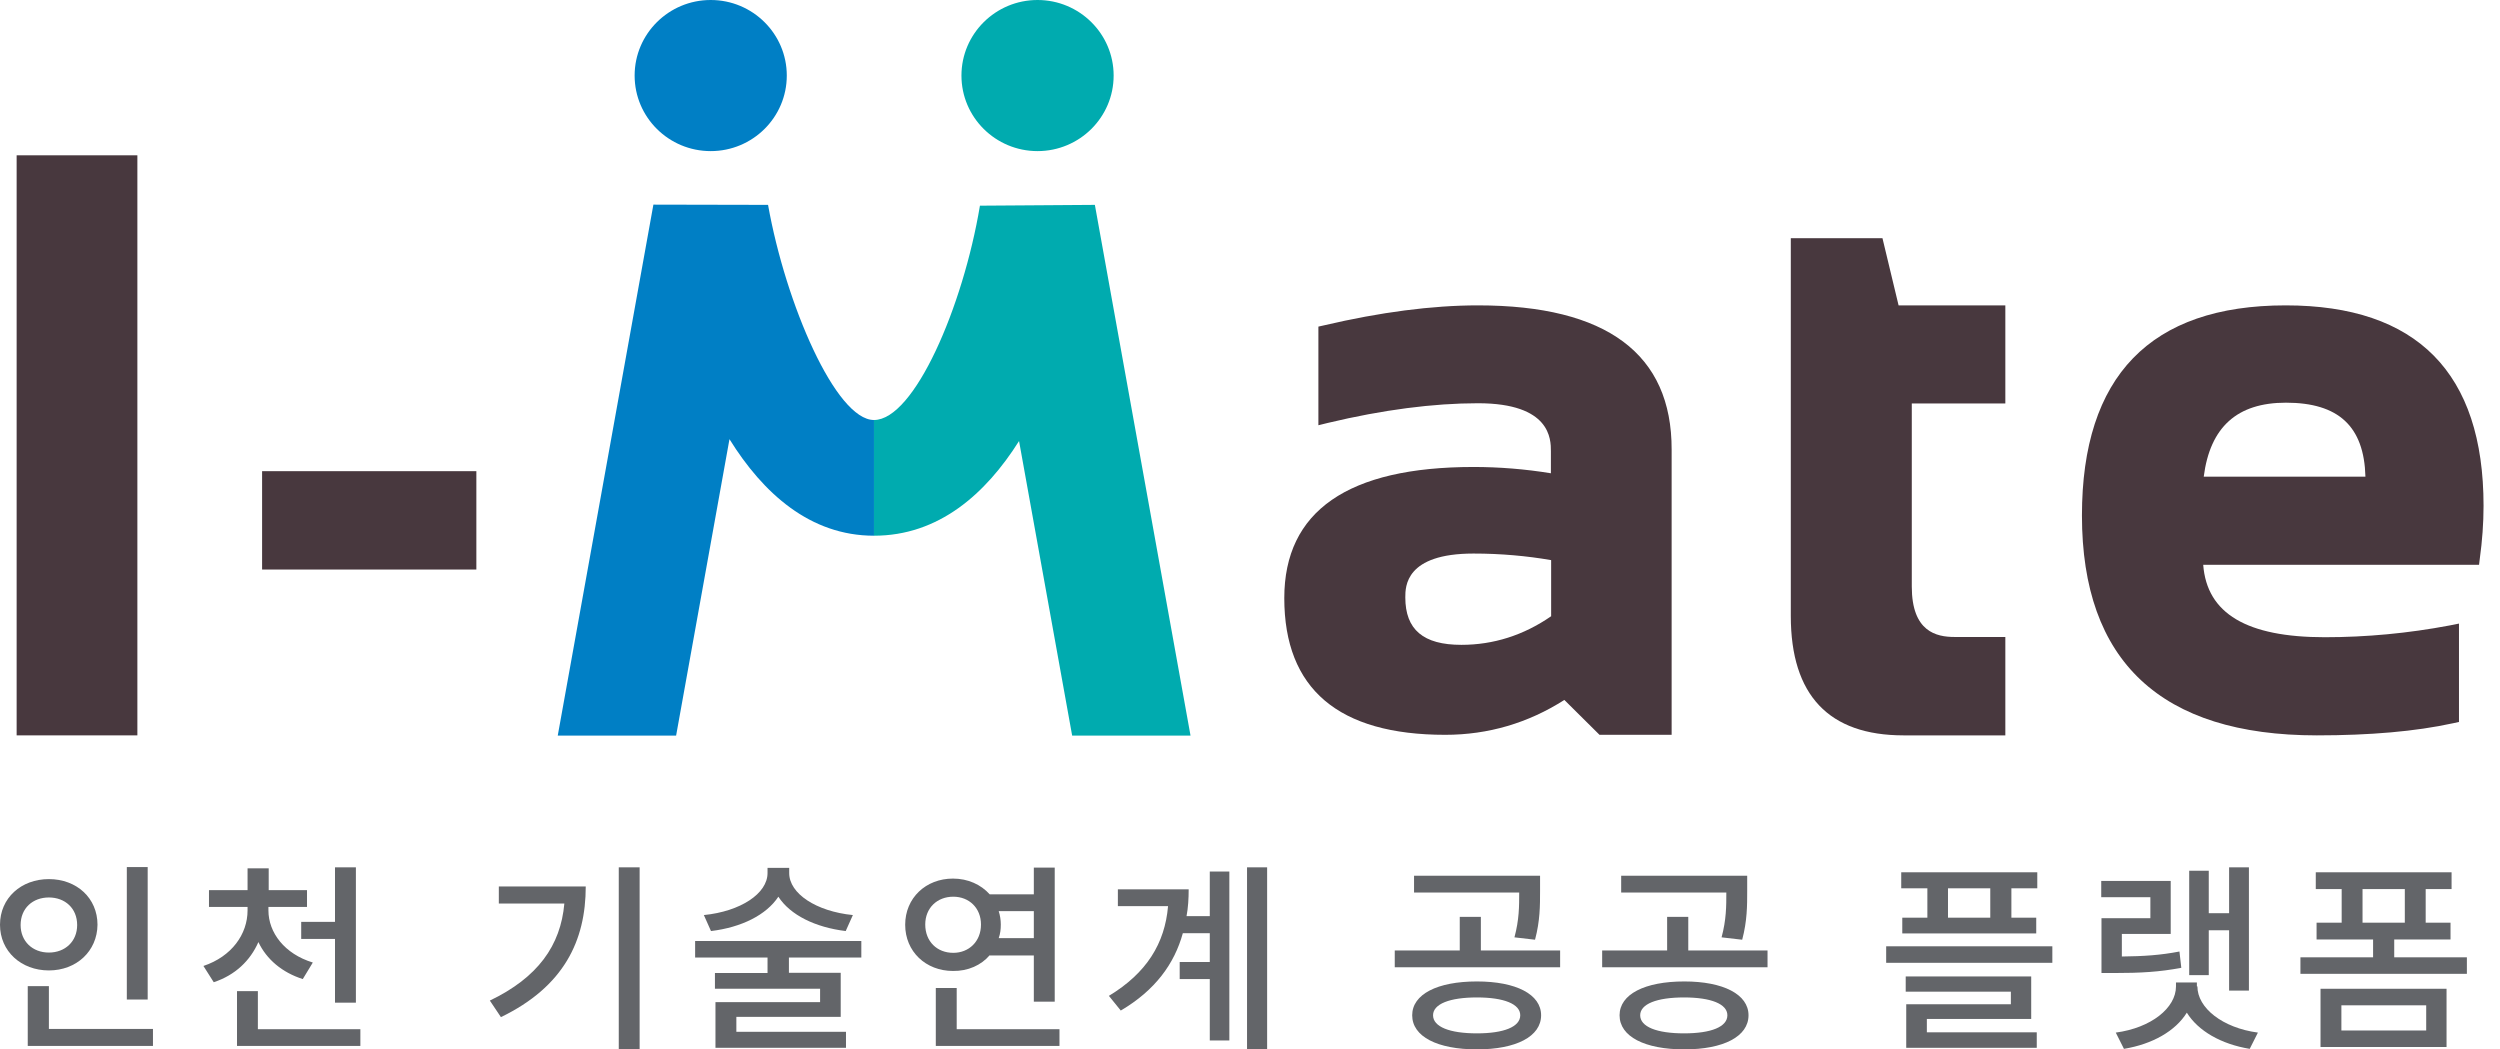 <svg width="81" height="34" viewBox="0 0 81 34" fill="none" xmlns="http://www.w3.org/2000/svg">
<g clip-path="url(#clip0_169_42)">
<path d="M4.451 5.032H0.539V23.826H4.451V5.032Z" fill="#48383E"/>
<path d="M15.434 15.266H8.492V18.453H15.434V15.266Z" fill="#48383E"/>
<path d="M47.886 9.894C46.397 9.894 44.719 10.115 42.904 10.54L42.716 10.582V13.778L43.024 13.702C44.804 13.277 46.44 13.065 47.886 13.065C50.249 13.065 50.249 14.238 50.249 14.62V15.334C49.419 15.198 48.571 15.13 47.741 15.13C43.675 15.13 41.611 16.558 41.611 19.38C41.611 22.321 43.366 23.808 46.825 23.808C48.22 23.808 49.513 23.426 50.685 22.678L51.824 23.808H54.161V14.569C54.169 11.466 52.055 9.894 47.886 9.894ZM50.257 18.148V19.966C49.359 20.587 48.383 20.893 47.347 20.893C46.114 20.893 45.532 20.4 45.532 19.355C45.532 19.006 45.532 17.935 47.741 17.935C48.631 17.935 49.47 18.012 50.257 18.148Z" fill="#48383E"/>
<path d="M60.992 7.718H58.022V19.958C58.022 22.525 59.254 23.826 61.677 23.826H64.973V20.638H63.329C62.738 20.638 61.942 20.468 61.942 19.006V13.073H64.973V9.894H61.514L60.992 7.718Z" fill="#48383E"/>
<path d="M74.055 9.894C69.672 9.894 67.455 12.189 67.455 16.703C67.455 21.428 70.015 23.826 75.065 23.826C76.786 23.826 78.267 23.698 79.474 23.434L79.671 23.392V20.204L79.371 20.264C78.027 20.519 76.666 20.646 75.322 20.646C72.797 20.646 71.504 19.881 71.384 18.3H80.321L80.347 18.088C80.424 17.527 80.467 16.957 80.467 16.388C80.467 12.079 78.309 9.894 74.055 9.894ZM76.64 15.444H71.401C71.607 13.838 72.48 13.047 74.064 13.047C75.767 13.047 76.597 13.812 76.64 15.444Z" fill="#48383E"/>
<path d="M33.616 4.896C34.977 4.896 36.082 3.8 36.082 2.448C36.082 1.097 34.977 0 33.616 0C32.255 0 31.151 1.097 31.151 2.448C31.151 3.8 32.255 4.896 33.616 4.896Z" fill="#00ABAF"/>
<path d="M31.75 6.664C31.202 9.945 29.619 13.608 28.317 13.608V17.357C30.406 17.357 31.93 16.014 33.017 14.289L34.738 23.834H38.573L35.474 6.638L31.75 6.664Z" fill="#00ABAF"/>
<path d="M23.027 4.896C24.388 4.896 25.492 3.8 25.492 2.448C25.492 1.097 24.388 0 23.027 0C21.666 0 20.562 1.097 20.562 2.448C20.562 3.8 21.666 4.896 23.027 4.896Z" fill="#007FC5"/>
<path d="M28.317 17.357V13.608C27.085 13.608 25.458 9.86 24.885 6.638L21.17 6.63L18.071 23.834H21.906L23.635 14.229C24.722 15.98 26.246 17.357 28.317 17.357Z" fill="#007FC5"/>
<path d="M1.584 31.442C0.685 31.442 0 30.821 0 29.962C0 29.096 0.685 28.483 1.584 28.483C2.482 28.483 3.159 29.096 3.159 29.962C3.15 30.821 2.474 31.442 1.584 31.442ZM1.584 30.863C2.106 30.863 2.5 30.506 2.5 29.971C2.5 29.427 2.106 29.078 1.584 29.078C1.061 29.078 0.668 29.427 0.668 29.971C0.668 30.498 1.053 30.863 1.584 30.863ZM4.956 33.337V33.889H0.899V31.951H1.584V33.337H4.956ZM4.785 32.385H4.109V28.093H4.785V32.385Z" fill="#636569"/>
<path d="M9.81 31.722C9.142 31.509 8.637 31.084 8.372 30.523C8.107 31.127 7.619 31.595 6.925 31.824L6.591 31.297C7.507 30.991 8.021 30.268 8.021 29.495V29.384H6.771V28.84H8.021V28.135H8.706V28.84H9.947V29.384H8.697V29.495C8.697 30.218 9.219 30.906 10.135 31.186L9.81 31.722ZM11.676 33.337V33.889H7.679V32.113H8.355V33.346H11.676V33.337ZM10.854 29.869V28.101H11.531V32.487H10.854V30.422H9.759V29.869H10.854Z" fill="#636569"/>
<path d="M18.978 28.721C18.978 30.481 18.268 31.968 16.23 32.955L15.871 32.419C17.429 31.671 18.165 30.634 18.285 29.274H16.162V28.721H18.978ZM20.724 34H20.048V28.101H20.724V34Z" fill="#636569"/>
<path d="M25.561 31.025V31.518H27.239V32.946H23.858V33.431H27.41V33.949H23.181V32.47H26.571V32.036H23.164V31.526H24.868V31.025H22.522V30.489H27.907V31.025H25.561ZM27.401 30.166C26.417 30.047 25.604 29.648 25.219 29.053C24.833 29.64 24.029 30.047 23.036 30.166L22.805 29.648C23.994 29.529 24.868 28.951 24.868 28.288V28.118H25.57V28.288C25.57 28.951 26.443 29.529 27.633 29.648L27.401 30.166Z" fill="#636569"/>
<path d="M32.067 30.948C31.793 31.271 31.365 31.467 30.877 31.459C29.995 31.459 29.328 30.829 29.328 29.962C29.328 29.096 29.995 28.466 30.877 28.466C31.365 28.466 31.784 28.662 32.067 28.977H33.496V28.11H34.173V32.453H33.496V30.957H32.067V30.948ZM30.886 30.872C31.391 30.872 31.784 30.506 31.784 29.954C31.784 29.419 31.399 29.053 30.886 29.053C30.363 29.053 29.978 29.419 29.978 29.954C29.978 30.506 30.363 30.872 30.886 30.872ZM34.327 33.337V33.889H30.32V32.011H30.997V33.346H34.327V33.337ZM32.358 29.52C32.401 29.657 32.426 29.801 32.426 29.954C32.426 30.116 32.409 30.252 32.358 30.396H33.496V29.52H32.358Z" fill="#636569"/>
<path d="M39.197 28.237H39.831V33.711H39.197V31.722H38.222V31.169H39.197V30.235H38.324C38.05 31.229 37.426 32.087 36.313 32.742L35.928 32.266C37.152 31.526 37.742 30.566 37.845 29.359H36.219V28.815H38.513C38.513 29.113 38.496 29.41 38.444 29.682H39.197V28.237ZM41.055 34H40.404V28.101H41.055V34Z" fill="#636569"/>
<path d="M50.548 30.796V31.34H45.19V30.796H47.296V29.707H47.98V30.796H50.548ZM49.932 32.895C49.932 33.584 49.119 34 47.852 34C46.568 34 45.755 33.584 45.755 32.895C45.755 32.215 46.568 31.799 47.852 31.799C49.119 31.799 49.932 32.215 49.932 32.895ZM49.068 30.37C49.222 29.793 49.222 29.367 49.222 28.917H45.815V28.373H49.898V28.875C49.898 29.342 49.898 29.835 49.735 30.447L49.068 30.37ZM49.256 32.895C49.256 32.529 48.725 32.317 47.852 32.317C46.97 32.317 46.431 32.529 46.431 32.895C46.431 33.269 46.97 33.481 47.852 33.481C48.725 33.481 49.256 33.269 49.256 32.895Z" fill="#636569"/>
<path d="M57.268 30.796V31.34H51.91V30.796H54.015V29.707H54.7V30.796H57.268ZM56.652 32.895C56.652 33.584 55.839 34 54.572 34C53.288 34 52.474 33.584 52.474 32.895C52.474 32.215 53.288 31.799 54.572 31.799C55.83 31.799 56.652 32.215 56.652 32.895ZM55.779 30.37C55.933 29.793 55.933 29.367 55.933 28.917H52.526V28.373H56.609V28.875C56.609 29.342 56.609 29.835 56.447 30.447L55.779 30.37ZM55.967 32.895C55.967 32.529 55.436 32.317 54.563 32.317C53.681 32.317 53.142 32.529 53.142 32.895C53.142 33.269 53.681 33.481 54.563 33.481C55.445 33.481 55.967 33.269 55.967 32.895Z" fill="#636569"/>
<path d="M66.496 31.195H61.112V30.66H66.496V31.195ZM62.439 28.781H61.6V28.262H66.008V28.781H65.169V29.733H65.974V30.243H61.634V29.733H62.447V28.781H62.439ZM62.439 33.447H65.991V33.949H61.762V32.538H65.152V32.13H61.745V31.637H65.811V33.014H62.43V33.447H62.439ZM64.485 28.781H63.115V29.733H64.485V28.781Z" fill="#636569"/>
<path d="M70.674 31.357C69.963 31.492 69.355 31.526 68.491 31.526H68.088V29.75H69.672V29.07H68.08V28.543H70.331V30.26H68.748V30.991C69.458 30.983 69.997 30.948 70.614 30.829L70.674 31.357ZM71.196 31.96C71.196 32.657 72.009 33.303 73.156 33.456L72.891 33.983C71.966 33.83 71.222 33.405 70.853 32.81C70.485 33.405 69.741 33.83 68.816 33.983L68.551 33.456C69.698 33.303 70.502 32.657 70.502 31.96V31.832H71.179V31.96H71.196ZM71.564 31.595H70.93V28.212H71.564V29.588H72.223V28.101H72.865V32.096H72.223V30.141H71.564V31.595Z" fill="#636569"/>
<path d="M79.927 31.017V31.552H74.534V31.017H76.888V30.439H75.057V29.895H75.87V28.806H75.031V28.262H79.431V28.806H78.592V29.895H79.397V30.439H77.573V31.017H79.927ZM75.185 32.036H79.268V33.923H75.185V32.036ZM75.861 33.388H78.609V32.572H75.861V33.388ZM76.546 29.895H77.916V28.806H76.546V29.895Z" fill="#636569"/>
</g>
<defs>
<clipPath id="clip0_169_42">
<rect width="80.467" height="34" fill="white"/>
</clipPath>
</defs>
</svg>
